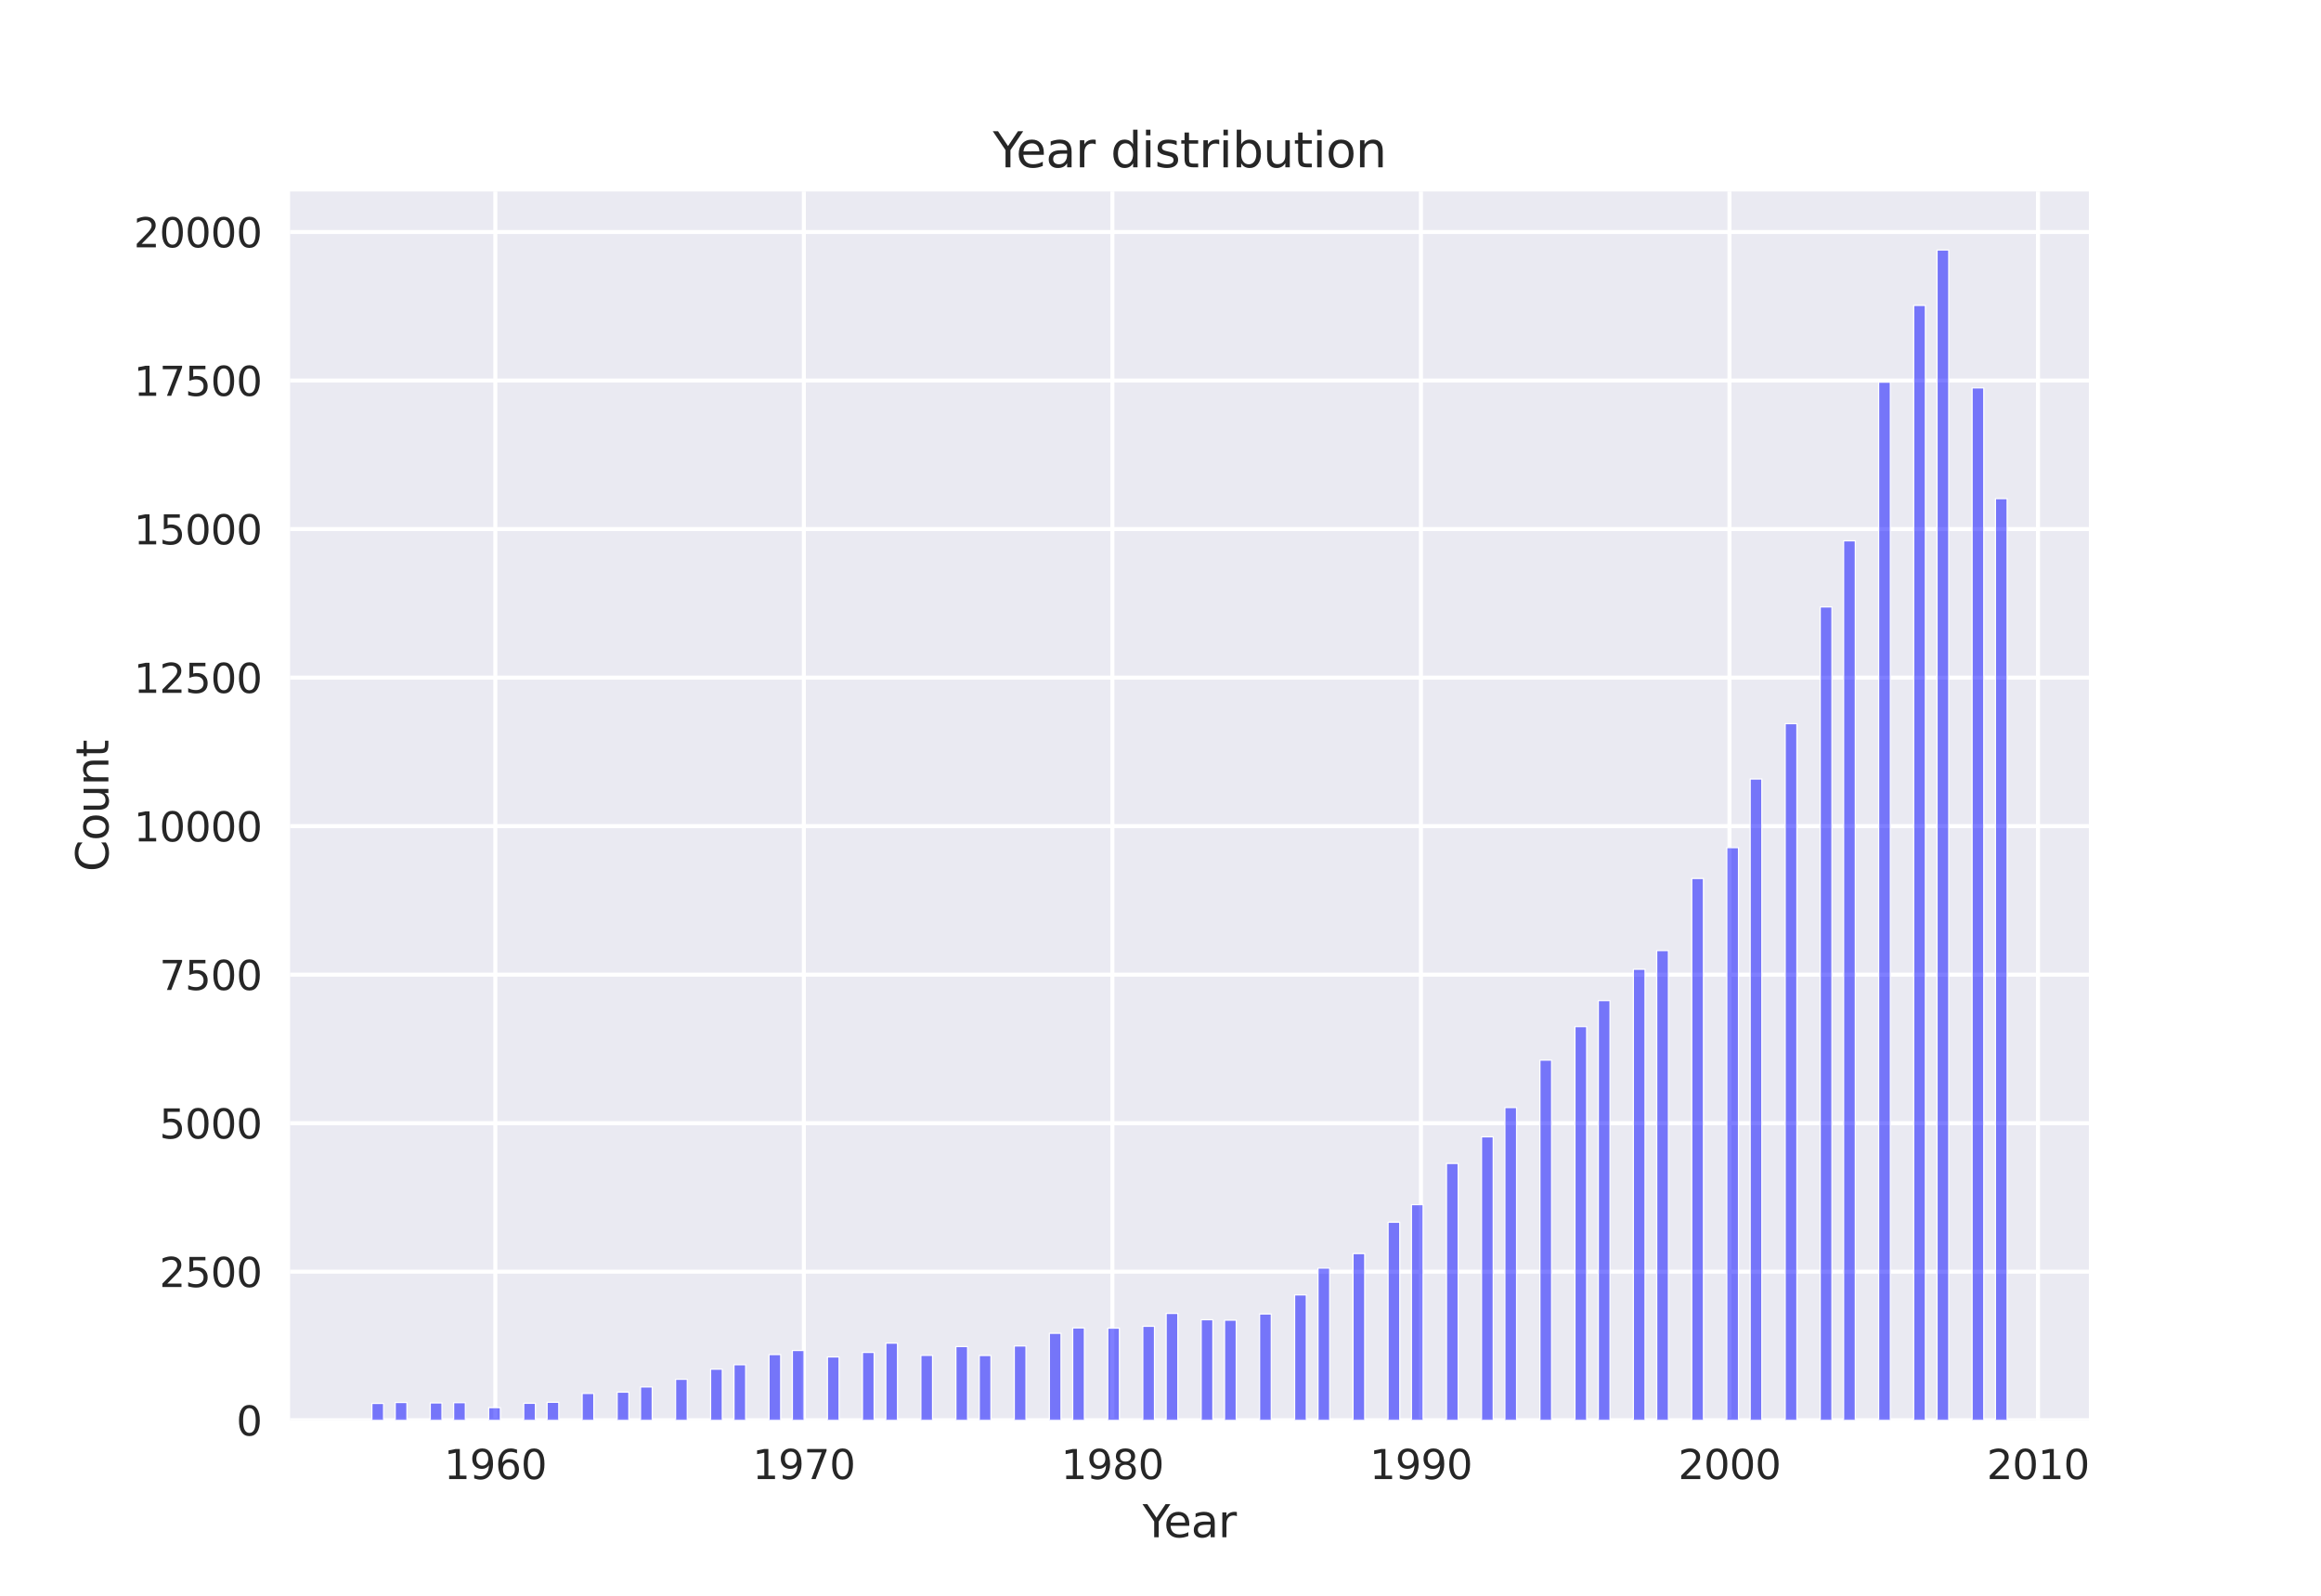 <?xml version="1.0" encoding="utf-8" standalone="no"?>
<!DOCTYPE svg PUBLIC "-//W3C//DTD SVG 1.1//EN"
  "http://www.w3.org/Graphics/SVG/1.1/DTD/svg11.dtd">
<svg xmlns:xlink="http://www.w3.org/1999/xlink" width="576pt" height="396pt" viewBox="0 0 576 396" xmlns="http://www.w3.org/2000/svg" version="1.1">
 <defs>
  <style type="text/css">*{stroke-linejoin: round; stroke-linecap: butt}</style>
 </defs>
 <g id="figure_1">
  <g id="patch_1">
   <path d="M 0 396 
L 576 396 
L 576 0 
L 0 0 
z
" style="fill: #ffffff"/>
  </g>
  <g id="axes_1">
   <g id="patch_2">
    <path d="M 72 352.44 
L 518.4 352.44 
L 518.4 47.52 
L 72 47.52 
z
" style="fill: #eaeaf2"/>
   </g>
   <g id="matplotlib.axis_1">
    <g id="xtick_1">
     <g id="line2d_1">
      <path d="M 122.919 352.44 
L 122.919 47.52 
" clip-path="url(#p08db87084f)" style="fill: none; stroke: #ffffff; stroke-linecap: round"/>
     </g>
     <g id="line2d_2"/>
     <g id="text_1">
      <!-- 1960 -->
      <g style="fill: #262626" transform="translate(110.194 367.038) scale(0.1 -0.1)">
       <defs>
        <path id="DejaVuSans-31" d="M 794 531 
L 1825 531 
L 1825 4091 
L 703 3866 
L 703 4441 
L 1819 4666 
L 2450 4666 
L 2450 531 
L 3481 531 
L 3481 0 
L 794 0 
L 794 531 
z
" transform="scale(0.016)"/>
        <path id="DejaVuSans-39" d="M 703 97 
L 703 672 
Q 941 559 1184 500 
Q 1428 441 1663 441 
Q 2288 441 2617 861 
Q 2947 1281 2994 2138 
Q 2813 1869 2534 1725 
Q 2256 1581 1919 1581 
Q 1219 1581 811 2004 
Q 403 2428 403 3163 
Q 403 3881 828 4315 
Q 1253 4750 1959 4750 
Q 2769 4750 3195 4129 
Q 3622 3509 3622 2328 
Q 3622 1225 3098 567 
Q 2575 -91 1691 -91 
Q 1453 -91 1209 -44 
Q 966 3 703 97 
z
M 1959 2075 
Q 2384 2075 2632 2365 
Q 2881 2656 2881 3163 
Q 2881 3666 2632 3958 
Q 2384 4250 1959 4250 
Q 1534 4250 1286 3958 
Q 1038 3666 1038 3163 
Q 1038 2656 1286 2365 
Q 1534 2075 1959 2075 
z
" transform="scale(0.016)"/>
        <path id="DejaVuSans-36" d="M 2113 2584 
Q 1688 2584 1439 2293 
Q 1191 2003 1191 1497 
Q 1191 994 1439 701 
Q 1688 409 2113 409 
Q 2538 409 2786 701 
Q 3034 994 3034 1497 
Q 3034 2003 2786 2293 
Q 2538 2584 2113 2584 
z
M 3366 4563 
L 3366 3988 
Q 3128 4100 2886 4159 
Q 2644 4219 2406 4219 
Q 1781 4219 1451 3797 
Q 1122 3375 1075 2522 
Q 1259 2794 1537 2939 
Q 1816 3084 2150 3084 
Q 2853 3084 3261 2657 
Q 3669 2231 3669 1497 
Q 3669 778 3244 343 
Q 2819 -91 2113 -91 
Q 1303 -91 875 529 
Q 447 1150 447 2328 
Q 447 3434 972 4092 
Q 1497 4750 2381 4750 
Q 2619 4750 2861 4703 
Q 3103 4656 3366 4563 
z
" transform="scale(0.016)"/>
        <path id="DejaVuSans-30" d="M 2034 4250 
Q 1547 4250 1301 3770 
Q 1056 3291 1056 2328 
Q 1056 1369 1301 889 
Q 1547 409 2034 409 
Q 2525 409 2770 889 
Q 3016 1369 3016 2328 
Q 3016 3291 2770 3770 
Q 2525 4250 2034 4250 
z
M 2034 4750 
Q 2819 4750 3233 4129 
Q 3647 3509 3647 2328 
Q 3647 1150 3233 529 
Q 2819 -91 2034 -91 
Q 1250 -91 836 529 
Q 422 1150 422 2328 
Q 422 3509 836 4129 
Q 1250 4750 2034 4750 
z
" transform="scale(0.016)"/>
       </defs>
       <use xlink:href="#DejaVuSans-31"/>
       <use xlink:href="#DejaVuSans-39" x="63.623"/>
       <use xlink:href="#DejaVuSans-36" x="127.246"/>
       <use xlink:href="#DejaVuSans-30" x="190.869"/>
      </g>
     </g>
    </g>
    <g id="xtick_2">
     <g id="line2d_3">
      <path d="M 199.488 352.44 
L 199.488 47.52 
" clip-path="url(#p08db87084f)" style="fill: none; stroke: #ffffff; stroke-linecap: round"/>
     </g>
     <g id="line2d_4"/>
     <g id="text_2">
      <!-- 1970 -->
      <g style="fill: #262626" transform="translate(186.763 367.038) scale(0.1 -0.1)">
       <defs>
        <path id="DejaVuSans-37" d="M 525 4666 
L 3525 4666 
L 3525 4397 
L 1831 0 
L 1172 0 
L 2766 4134 
L 525 4134 
L 525 4666 
z
" transform="scale(0.016)"/>
       </defs>
       <use xlink:href="#DejaVuSans-31"/>
       <use xlink:href="#DejaVuSans-39" x="63.623"/>
       <use xlink:href="#DejaVuSans-37" x="127.246"/>
       <use xlink:href="#DejaVuSans-30" x="190.869"/>
      </g>
     </g>
    </g>
    <g id="xtick_3">
     <g id="line2d_5">
      <path d="M 276.058 352.44 
L 276.058 47.52 
" clip-path="url(#p08db87084f)" style="fill: none; stroke: #ffffff; stroke-linecap: round"/>
     </g>
     <g id="line2d_6"/>
     <g id="text_3">
      <!-- 1980 -->
      <g style="fill: #262626" transform="translate(263.333 367.038) scale(0.1 -0.1)">
       <defs>
        <path id="DejaVuSans-38" d="M 2034 2216 
Q 1584 2216 1326 1975 
Q 1069 1734 1069 1313 
Q 1069 891 1326 650 
Q 1584 409 2034 409 
Q 2484 409 2743 651 
Q 3003 894 3003 1313 
Q 3003 1734 2745 1975 
Q 2488 2216 2034 2216 
z
M 1403 2484 
Q 997 2584 770 2862 
Q 544 3141 544 3541 
Q 544 4100 942 4425 
Q 1341 4750 2034 4750 
Q 2731 4750 3128 4425 
Q 3525 4100 3525 3541 
Q 3525 3141 3298 2862 
Q 3072 2584 2669 2484 
Q 3125 2378 3379 2068 
Q 3634 1759 3634 1313 
Q 3634 634 3220 271 
Q 2806 -91 2034 -91 
Q 1263 -91 848 271 
Q 434 634 434 1313 
Q 434 1759 690 2068 
Q 947 2378 1403 2484 
z
M 1172 3481 
Q 1172 3119 1398 2916 
Q 1625 2713 2034 2713 
Q 2441 2713 2670 2916 
Q 2900 3119 2900 3481 
Q 2900 3844 2670 4047 
Q 2441 4250 2034 4250 
Q 1625 4250 1398 4047 
Q 1172 3844 1172 3481 
z
" transform="scale(0.016)"/>
       </defs>
       <use xlink:href="#DejaVuSans-31"/>
       <use xlink:href="#DejaVuSans-39" x="63.623"/>
       <use xlink:href="#DejaVuSans-38" x="127.246"/>
       <use xlink:href="#DejaVuSans-30" x="190.869"/>
      </g>
     </g>
    </g>
    <g id="xtick_4">
     <g id="line2d_7">
      <path d="M 352.627 352.44 
L 352.627 47.52 
" clip-path="url(#p08db87084f)" style="fill: none; stroke: #ffffff; stroke-linecap: round"/>
     </g>
     <g id="line2d_8"/>
     <g id="text_4">
      <!-- 1990 -->
      <g style="fill: #262626" transform="translate(339.902 367.038) scale(0.1 -0.1)">
       <use xlink:href="#DejaVuSans-31"/>
       <use xlink:href="#DejaVuSans-39" x="63.623"/>
       <use xlink:href="#DejaVuSans-39" x="127.246"/>
       <use xlink:href="#DejaVuSans-30" x="190.869"/>
      </g>
     </g>
    </g>
    <g id="xtick_5">
     <g id="line2d_9">
      <path d="M 429.197 352.44 
L 429.197 47.52 
" clip-path="url(#p08db87084f)" style="fill: none; stroke: #ffffff; stroke-linecap: round"/>
     </g>
     <g id="line2d_10"/>
     <g id="text_5">
      <!-- 2000 -->
      <g style="fill: #262626" transform="translate(416.472 367.038) scale(0.1 -0.1)">
       <defs>
        <path id="DejaVuSans-32" d="M 1228 531 
L 3431 531 
L 3431 0 
L 469 0 
L 469 531 
Q 828 903 1448 1529 
Q 2069 2156 2228 2338 
Q 2531 2678 2651 2914 
Q 2772 3150 2772 3378 
Q 2772 3750 2511 3984 
Q 2250 4219 1831 4219 
Q 1534 4219 1204 4116 
Q 875 4013 500 3803 
L 500 4441 
Q 881 4594 1212 4672 
Q 1544 4750 1819 4750 
Q 2544 4750 2975 4387 
Q 3406 4025 3406 3419 
Q 3406 3131 3298 2873 
Q 3191 2616 2906 2266 
Q 2828 2175 2409 1742 
Q 1991 1309 1228 531 
z
" transform="scale(0.016)"/>
       </defs>
       <use xlink:href="#DejaVuSans-32"/>
       <use xlink:href="#DejaVuSans-30" x="63.623"/>
       <use xlink:href="#DejaVuSans-30" x="127.246"/>
       <use xlink:href="#DejaVuSans-30" x="190.869"/>
      </g>
     </g>
    </g>
    <g id="xtick_6">
     <g id="line2d_11">
      <path d="M 505.766 352.44 
L 505.766 47.52 
" clip-path="url(#p08db87084f)" style="fill: none; stroke: #ffffff; stroke-linecap: round"/>
     </g>
     <g id="line2d_12"/>
     <g id="text_6">
      <!-- 2010 -->
      <g style="fill: #262626" transform="translate(493.041 367.038) scale(0.1 -0.1)">
       <use xlink:href="#DejaVuSans-32"/>
       <use xlink:href="#DejaVuSans-30" x="63.623"/>
       <use xlink:href="#DejaVuSans-31" x="127.246"/>
       <use xlink:href="#DejaVuSans-30" x="190.869"/>
      </g>
     </g>
    </g>
    <g id="text_7">
     <!-- Year -->
     <g style="fill: #262626" transform="translate(283.554 381.476) scale(0.11 -0.11)">
      <defs>
       <path id="DejaVuSans-59" d="M -13 4666 
L 666 4666 
L 1959 2747 
L 3244 4666 
L 3922 4666 
L 2272 2222 
L 2272 0 
L 1638 0 
L 1638 2222 
L -13 4666 
z
" transform="scale(0.016)"/>
       <path id="DejaVuSans-65" d="M 3597 1894 
L 3597 1613 
L 953 1613 
Q 991 1019 1311 708 
Q 1631 397 2203 397 
Q 2534 397 2845 478 
Q 3156 559 3463 722 
L 3463 178 
Q 3153 47 2828 -22 
Q 2503 -91 2169 -91 
Q 1331 -91 842 396 
Q 353 884 353 1716 
Q 353 2575 817 3079 
Q 1281 3584 2069 3584 
Q 2775 3584 3186 3129 
Q 3597 2675 3597 1894 
z
M 3022 2063 
Q 3016 2534 2758 2815 
Q 2500 3097 2075 3097 
Q 1594 3097 1305 2825 
Q 1016 2553 972 2059 
L 3022 2063 
z
" transform="scale(0.016)"/>
       <path id="DejaVuSans-61" d="M 2194 1759 
Q 1497 1759 1228 1600 
Q 959 1441 959 1056 
Q 959 750 1161 570 
Q 1363 391 1709 391 
Q 2188 391 2477 730 
Q 2766 1069 2766 1631 
L 2766 1759 
L 2194 1759 
z
M 3341 1997 
L 3341 0 
L 2766 0 
L 2766 531 
Q 2569 213 2275 61 
Q 1981 -91 1556 -91 
Q 1019 -91 701 211 
Q 384 513 384 1019 
Q 384 1609 779 1909 
Q 1175 2209 1959 2209 
L 2766 2209 
L 2766 2266 
Q 2766 2663 2505 2880 
Q 2244 3097 1772 3097 
Q 1472 3097 1187 3025 
Q 903 2953 641 2809 
L 641 3341 
Q 956 3463 1253 3523 
Q 1550 3584 1831 3584 
Q 2591 3584 2966 3190 
Q 3341 2797 3341 1997 
z
" transform="scale(0.016)"/>
       <path id="DejaVuSans-72" d="M 2631 2963 
Q 2534 3019 2420 3045 
Q 2306 3072 2169 3072 
Q 1681 3072 1420 2755 
Q 1159 2438 1159 1844 
L 1159 0 
L 581 0 
L 581 3500 
L 1159 3500 
L 1159 2956 
Q 1341 3275 1631 3429 
Q 1922 3584 2338 3584 
Q 2397 3584 2469 3576 
Q 2541 3569 2628 3553 
L 2631 2963 
z
" transform="scale(0.016)"/>
      </defs>
      <use xlink:href="#DejaVuSans-59"/>
      <use xlink:href="#DejaVuSans-65" x="47.834"/>
      <use xlink:href="#DejaVuSans-61" x="109.357"/>
      <use xlink:href="#DejaVuSans-72" x="170.637"/>
     </g>
    </g>
   </g>
   <g id="matplotlib.axis_2">
    <g id="ytick_1">
     <g id="line2d_13">
      <path d="M 72 352.44 
L 518.4 352.44 
" clip-path="url(#p08db87084f)" style="fill: none; stroke: #ffffff; stroke-linecap: round"/>
     </g>
     <g id="line2d_14"/>
     <g id="text_8">
      <!-- 0 -->
      <g style="fill: #262626" transform="translate(58.638 356.239) scale(0.1 -0.1)">
       <use xlink:href="#DejaVuSans-30"/>
      </g>
     </g>
    </g>
    <g id="ytick_2">
     <g id="line2d_15">
      <path d="M 72 315.582 
L 518.4 315.582 
" clip-path="url(#p08db87084f)" style="fill: none; stroke: #ffffff; stroke-linecap: round"/>
     </g>
     <g id="line2d_16"/>
     <g id="text_9">
      <!-- 2500 -->
      <g style="fill: #262626" transform="translate(39.55 319.381) scale(0.1 -0.1)">
       <defs>
        <path id="DejaVuSans-35" d="M 691 4666 
L 3169 4666 
L 3169 4134 
L 1269 4134 
L 1269 2991 
Q 1406 3038 1543 3061 
Q 1681 3084 1819 3084 
Q 2600 3084 3056 2656 
Q 3513 2228 3513 1497 
Q 3513 744 3044 326 
Q 2575 -91 1722 -91 
Q 1428 -91 1123 -41 
Q 819 9 494 109 
L 494 744 
Q 775 591 1075 516 
Q 1375 441 1709 441 
Q 2250 441 2565 725 
Q 2881 1009 2881 1497 
Q 2881 1984 2565 2268 
Q 2250 2553 1709 2553 
Q 1456 2553 1204 2497 
Q 953 2441 691 2322 
L 691 4666 
z
" transform="scale(0.016)"/>
       </defs>
       <use xlink:href="#DejaVuSans-32"/>
       <use xlink:href="#DejaVuSans-35" x="63.623"/>
       <use xlink:href="#DejaVuSans-30" x="127.246"/>
       <use xlink:href="#DejaVuSans-30" x="190.869"/>
      </g>
     </g>
    </g>
    <g id="ytick_3">
     <g id="line2d_17">
      <path d="M 72 278.723 
L 518.4 278.723 
" clip-path="url(#p08db87084f)" style="fill: none; stroke: #ffffff; stroke-linecap: round"/>
     </g>
     <g id="line2d_18"/>
     <g id="text_10">
      <!-- 5000 -->
      <g style="fill: #262626" transform="translate(39.55 282.522) scale(0.1 -0.1)">
       <use xlink:href="#DejaVuSans-35"/>
       <use xlink:href="#DejaVuSans-30" x="63.623"/>
       <use xlink:href="#DejaVuSans-30" x="127.246"/>
       <use xlink:href="#DejaVuSans-30" x="190.869"/>
      </g>
     </g>
    </g>
    <g id="ytick_4">
     <g id="line2d_19">
      <path d="M 72 241.865 
L 518.4 241.865 
" clip-path="url(#p08db87084f)" style="fill: none; stroke: #ffffff; stroke-linecap: round"/>
     </g>
     <g id="line2d_20"/>
     <g id="text_11">
      <!-- 7500 -->
      <g style="fill: #262626" transform="translate(39.55 245.664) scale(0.1 -0.1)">
       <use xlink:href="#DejaVuSans-37"/>
       <use xlink:href="#DejaVuSans-35" x="63.623"/>
       <use xlink:href="#DejaVuSans-30" x="127.246"/>
       <use xlink:href="#DejaVuSans-30" x="190.869"/>
      </g>
     </g>
    </g>
    <g id="ytick_5">
     <g id="line2d_21">
      <path d="M 72 205.006 
L 518.4 205.006 
" clip-path="url(#p08db87084f)" style="fill: none; stroke: #ffffff; stroke-linecap: round"/>
     </g>
     <g id="line2d_22"/>
     <g id="text_12">
      <!-- 10000 -->
      <g style="fill: #262626" transform="translate(33.188 208.806) scale(0.1 -0.1)">
       <use xlink:href="#DejaVuSans-31"/>
       <use xlink:href="#DejaVuSans-30" x="63.623"/>
       <use xlink:href="#DejaVuSans-30" x="127.246"/>
       <use xlink:href="#DejaVuSans-30" x="190.869"/>
       <use xlink:href="#DejaVuSans-30" x="254.492"/>
      </g>
     </g>
    </g>
    <g id="ytick_6">
     <g id="line2d_23">
      <path d="M 72 168.148 
L 518.4 168.148 
" clip-path="url(#p08db87084f)" style="fill: none; stroke: #ffffff; stroke-linecap: round"/>
     </g>
     <g id="line2d_24"/>
     <g id="text_13">
      <!-- 12500 -->
      <g style="fill: #262626" transform="translate(33.188 171.947) scale(0.1 -0.1)">
       <use xlink:href="#DejaVuSans-31"/>
       <use xlink:href="#DejaVuSans-32" x="63.623"/>
       <use xlink:href="#DejaVuSans-35" x="127.246"/>
       <use xlink:href="#DejaVuSans-30" x="190.869"/>
       <use xlink:href="#DejaVuSans-30" x="254.492"/>
      </g>
     </g>
    </g>
    <g id="ytick_7">
     <g id="line2d_25">
      <path d="M 72 131.29 
L 518.4 131.29 
" clip-path="url(#p08db87084f)" style="fill: none; stroke: #ffffff; stroke-linecap: round"/>
     </g>
     <g id="line2d_26"/>
     <g id="text_14">
      <!-- 15000 -->
      <g style="fill: #262626" transform="translate(33.188 135.089) scale(0.1 -0.1)">
       <use xlink:href="#DejaVuSans-31"/>
       <use xlink:href="#DejaVuSans-35" x="63.623"/>
       <use xlink:href="#DejaVuSans-30" x="127.246"/>
       <use xlink:href="#DejaVuSans-30" x="190.869"/>
       <use xlink:href="#DejaVuSans-30" x="254.492"/>
      </g>
     </g>
    </g>
    <g id="ytick_8">
     <g id="line2d_27">
      <path d="M 72 94.431 
L 518.4 94.431 
" clip-path="url(#p08db87084f)" style="fill: none; stroke: #ffffff; stroke-linecap: round"/>
     </g>
     <g id="line2d_28"/>
     <g id="text_15">
      <!-- 17500 -->
      <g style="fill: #262626" transform="translate(33.188 98.23) scale(0.1 -0.1)">
       <use xlink:href="#DejaVuSans-31"/>
       <use xlink:href="#DejaVuSans-37" x="63.623"/>
       <use xlink:href="#DejaVuSans-35" x="127.246"/>
       <use xlink:href="#DejaVuSans-30" x="190.869"/>
       <use xlink:href="#DejaVuSans-30" x="254.492"/>
      </g>
     </g>
    </g>
    <g id="ytick_9">
     <g id="line2d_29">
      <path d="M 72 57.573 
L 518.4 57.573 
" clip-path="url(#p08db87084f)" style="fill: none; stroke: #ffffff; stroke-linecap: round"/>
     </g>
     <g id="line2d_30"/>
     <g id="text_16">
      <!-- 20000 -->
      <g style="fill: #262626" transform="translate(33.188 61.372) scale(0.1 -0.1)">
       <use xlink:href="#DejaVuSans-32"/>
       <use xlink:href="#DejaVuSans-30" x="63.623"/>
       <use xlink:href="#DejaVuSans-30" x="127.246"/>
       <use xlink:href="#DejaVuSans-30" x="190.869"/>
       <use xlink:href="#DejaVuSans-30" x="254.492"/>
      </g>
     </g>
    </g>
    <g id="text_17">
     <!-- Count -->
     <g style="fill: #262626" transform="translate(26.9 216.313) rotate(-90) scale(0.11 -0.11)">
      <defs>
       <path id="DejaVuSans-43" d="M 4122 4306 
L 4122 3641 
Q 3803 3938 3442 4084 
Q 3081 4231 2675 4231 
Q 1875 4231 1450 3742 
Q 1025 3253 1025 2328 
Q 1025 1406 1450 917 
Q 1875 428 2675 428 
Q 3081 428 3442 575 
Q 3803 722 4122 1019 
L 4122 359 
Q 3791 134 3420 21 
Q 3050 -91 2638 -91 
Q 1578 -91 968 557 
Q 359 1206 359 2328 
Q 359 3453 968 4101 
Q 1578 4750 2638 4750 
Q 3056 4750 3426 4639 
Q 3797 4528 4122 4306 
z
" transform="scale(0.016)"/>
       <path id="DejaVuSans-6f" d="M 1959 3097 
Q 1497 3097 1228 2736 
Q 959 2375 959 1747 
Q 959 1119 1226 758 
Q 1494 397 1959 397 
Q 2419 397 2687 759 
Q 2956 1122 2956 1747 
Q 2956 2369 2687 2733 
Q 2419 3097 1959 3097 
z
M 1959 3584 
Q 2709 3584 3137 3096 
Q 3566 2609 3566 1747 
Q 3566 888 3137 398 
Q 2709 -91 1959 -91 
Q 1206 -91 779 398 
Q 353 888 353 1747 
Q 353 2609 779 3096 
Q 1206 3584 1959 3584 
z
" transform="scale(0.016)"/>
       <path id="DejaVuSans-75" d="M 544 1381 
L 544 3500 
L 1119 3500 
L 1119 1403 
Q 1119 906 1312 657 
Q 1506 409 1894 409 
Q 2359 409 2629 706 
Q 2900 1003 2900 1516 
L 2900 3500 
L 3475 3500 
L 3475 0 
L 2900 0 
L 2900 538 
Q 2691 219 2414 64 
Q 2138 -91 1772 -91 
Q 1169 -91 856 284 
Q 544 659 544 1381 
z
M 1991 3584 
L 1991 3584 
z
" transform="scale(0.016)"/>
       <path id="DejaVuSans-6e" d="M 3513 2113 
L 3513 0 
L 2938 0 
L 2938 2094 
Q 2938 2591 2744 2837 
Q 2550 3084 2163 3084 
Q 1697 3084 1428 2787 
Q 1159 2491 1159 1978 
L 1159 0 
L 581 0 
L 581 3500 
L 1159 3500 
L 1159 2956 
Q 1366 3272 1645 3428 
Q 1925 3584 2291 3584 
Q 2894 3584 3203 3211 
Q 3513 2838 3513 2113 
z
" transform="scale(0.016)"/>
       <path id="DejaVuSans-74" d="M 1172 4494 
L 1172 3500 
L 2356 3500 
L 2356 3053 
L 1172 3053 
L 1172 1153 
Q 1172 725 1289 603 
Q 1406 481 1766 481 
L 2356 481 
L 2356 0 
L 1766 0 
Q 1100 0 847 248 
Q 594 497 594 1153 
L 594 3053 
L 172 3053 
L 172 3500 
L 594 3500 
L 594 4494 
L 1172 4494 
z
" transform="scale(0.016)"/>
      </defs>
      <use xlink:href="#DejaVuSans-43"/>
      <use xlink:href="#DejaVuSans-6f" x="69.824"/>
      <use xlink:href="#DejaVuSans-75" x="131.006"/>
      <use xlink:href="#DejaVuSans-6e" x="194.385"/>
      <use xlink:href="#DejaVuSans-74" x="257.764"/>
     </g>
    </g>
   </g>
   <g id="patch_3">
    <path d="M 92.291 352.44 
L 95.19 352.44 
L 95.19 348.268 
L 92.291 348.268 
z
" clip-path="url(#p08db87084f)" style="fill: #0000ff; fill-opacity: 0.5; stroke: #ffffff; stroke-width: 0.29; stroke-linejoin: miter"/>
   </g>
   <g id="patch_4">
    <path d="M 95.19 352.44 
L 98.088 352.44 
L 98.088 352.44 
L 95.19 352.44 
z
" clip-path="url(#p08db87084f)" style="fill: #0000ff; fill-opacity: 0.5; stroke: #ffffff; stroke-width: 0.29; stroke-linejoin: miter"/>
   </g>
   <g id="patch_5">
    <path d="M 98.088 352.44 
L 100.987 352.44 
L 100.987 348.032 
L 98.088 348.032 
z
" clip-path="url(#p08db87084f)" style="fill: #0000ff; fill-opacity: 0.5; stroke: #ffffff; stroke-width: 0.29; stroke-linejoin: miter"/>
   </g>
   <g id="patch_6">
    <path d="M 100.987 352.44 
L 103.886 352.44 
L 103.886 352.44 
L 100.987 352.44 
z
" clip-path="url(#p08db87084f)" style="fill: #0000ff; fill-opacity: 0.5; stroke: #ffffff; stroke-width: 0.29; stroke-linejoin: miter"/>
   </g>
   <g id="patch_7">
    <path d="M 103.886 352.44 
L 106.784 352.44 
L 106.784 352.44 
L 103.886 352.44 
z
" clip-path="url(#p08db87084f)" style="fill: #0000ff; fill-opacity: 0.5; stroke: #ffffff; stroke-width: 0.29; stroke-linejoin: miter"/>
   </g>
   <g id="patch_8">
    <path d="M 106.784 352.44 
L 109.683 352.44 
L 109.683 348.15 
L 106.784 348.15 
z
" clip-path="url(#p08db87084f)" style="fill: #0000ff; fill-opacity: 0.5; stroke: #ffffff; stroke-width: 0.29; stroke-linejoin: miter"/>
   </g>
   <g id="patch_9">
    <path d="M 109.683 352.44 
L 112.582 352.44 
L 112.582 352.44 
L 109.683 352.44 
z
" clip-path="url(#p08db87084f)" style="fill: #0000ff; fill-opacity: 0.5; stroke: #ffffff; stroke-width: 0.29; stroke-linejoin: miter"/>
   </g>
   <g id="patch_10">
    <path d="M 112.582 352.44 
L 115.481 352.44 
L 115.481 348.076 
L 112.582 348.076 
z
" clip-path="url(#p08db87084f)" style="fill: #0000ff; fill-opacity: 0.5; stroke: #ffffff; stroke-width: 0.29; stroke-linejoin: miter"/>
   </g>
   <g id="patch_11">
    <path d="M 115.481 352.44 
L 118.379 352.44 
L 118.379 352.44 
L 115.481 352.44 
z
" clip-path="url(#p08db87084f)" style="fill: #0000ff; fill-opacity: 0.5; stroke: #ffffff; stroke-width: 0.29; stroke-linejoin: miter"/>
   </g>
   <g id="patch_12">
    <path d="M 118.379 352.44 
L 121.278 352.44 
L 121.278 352.44 
L 118.379 352.44 
z
" clip-path="url(#p08db87084f)" style="fill: #0000ff; fill-opacity: 0.5; stroke: #ffffff; stroke-width: 0.29; stroke-linejoin: miter"/>
   </g>
   <g id="patch_13">
    <path d="M 121.278 352.44 
L 124.177 352.44 
L 124.177 349.314 
L 121.278 349.314 
z
" clip-path="url(#p08db87084f)" style="fill: #0000ff; fill-opacity: 0.5; stroke: #ffffff; stroke-width: 0.29; stroke-linejoin: miter"/>
   </g>
   <g id="patch_14">
    <path d="M 124.177 352.44 
L 127.075 352.44 
L 127.075 352.44 
L 124.177 352.44 
z
" clip-path="url(#p08db87084f)" style="fill: #0000ff; fill-opacity: 0.5; stroke: #ffffff; stroke-width: 0.29; stroke-linejoin: miter"/>
   </g>
   <g id="patch_15">
    <path d="M 127.075 352.44 
L 129.974 352.44 
L 129.974 352.44 
L 127.075 352.44 
z
" clip-path="url(#p08db87084f)" style="fill: #0000ff; fill-opacity: 0.5; stroke: #ffffff; stroke-width: 0.29; stroke-linejoin: miter"/>
   </g>
   <g id="patch_16">
    <path d="M 129.974 352.44 
L 132.873 352.44 
L 132.873 348.238 
L 129.974 348.238 
z
" clip-path="url(#p08db87084f)" style="fill: #0000ff; fill-opacity: 0.5; stroke: #ffffff; stroke-width: 0.29; stroke-linejoin: miter"/>
   </g>
   <g id="patch_17">
    <path d="M 132.873 352.44 
L 135.771 352.44 
L 135.771 352.44 
L 132.873 352.44 
z
" clip-path="url(#p08db87084f)" style="fill: #0000ff; fill-opacity: 0.5; stroke: #ffffff; stroke-width: 0.29; stroke-linejoin: miter"/>
   </g>
   <g id="patch_18">
    <path d="M 135.771 352.44 
L 138.67 352.44 
L 138.67 347.988 
L 135.771 347.988 
z
" clip-path="url(#p08db87084f)" style="fill: #0000ff; fill-opacity: 0.5; stroke: #ffffff; stroke-width: 0.29; stroke-linejoin: miter"/>
   </g>
   <g id="patch_19">
    <path d="M 138.67 352.44 
L 141.569 352.44 
L 141.569 352.44 
L 138.67 352.44 
z
" clip-path="url(#p08db87084f)" style="fill: #0000ff; fill-opacity: 0.5; stroke: #ffffff; stroke-width: 0.29; stroke-linejoin: miter"/>
   </g>
   <g id="patch_20">
    <path d="M 141.569 352.44 
L 144.468 352.44 
L 144.468 352.44 
L 141.569 352.44 
z
" clip-path="url(#p08db87084f)" style="fill: #0000ff; fill-opacity: 0.5; stroke: #ffffff; stroke-width: 0.29; stroke-linejoin: miter"/>
   </g>
   <g id="patch_21">
    <path d="M 144.468 352.44 
L 147.366 352.44 
L 147.366 345.791 
L 144.468 345.791 
z
" clip-path="url(#p08db87084f)" style="fill: #0000ff; fill-opacity: 0.5; stroke: #ffffff; stroke-width: 0.29; stroke-linejoin: miter"/>
   </g>
   <g id="patch_22">
    <path d="M 147.366 352.44 
L 150.265 352.44 
L 150.265 352.44 
L 147.366 352.44 
z
" clip-path="url(#p08db87084f)" style="fill: #0000ff; fill-opacity: 0.5; stroke: #ffffff; stroke-width: 0.29; stroke-linejoin: miter"/>
   </g>
   <g id="patch_23">
    <path d="M 150.265 352.44 
L 153.164 352.44 
L 153.164 352.44 
L 150.265 352.44 
z
" clip-path="url(#p08db87084f)" style="fill: #0000ff; fill-opacity: 0.5; stroke: #ffffff; stroke-width: 0.29; stroke-linejoin: miter"/>
   </g>
   <g id="patch_24">
    <path d="M 153.164 352.44 
L 156.062 352.44 
L 156.062 345.466 
L 153.164 345.466 
z
" clip-path="url(#p08db87084f)" style="fill: #0000ff; fill-opacity: 0.5; stroke: #ffffff; stroke-width: 0.29; stroke-linejoin: miter"/>
   </g>
   <g id="patch_25">
    <path d="M 156.062 352.44 
L 158.961 352.44 
L 158.961 352.44 
L 156.062 352.44 
z
" clip-path="url(#p08db87084f)" style="fill: #0000ff; fill-opacity: 0.5; stroke: #ffffff; stroke-width: 0.29; stroke-linejoin: miter"/>
   </g>
   <g id="patch_26">
    <path d="M 158.961 352.44 
L 161.86 352.44 
L 161.86 344.184 
L 158.961 344.184 
z
" clip-path="url(#p08db87084f)" style="fill: #0000ff; fill-opacity: 0.5; stroke: #ffffff; stroke-width: 0.29; stroke-linejoin: miter"/>
   </g>
   <g id="patch_27">
    <path d="M 161.86 352.44 
L 164.758 352.44 
L 164.758 352.44 
L 161.86 352.44 
z
" clip-path="url(#p08db87084f)" style="fill: #0000ff; fill-opacity: 0.5; stroke: #ffffff; stroke-width: 0.29; stroke-linejoin: miter"/>
   </g>
   <g id="patch_28">
    <path d="M 164.758 352.44 
L 167.657 352.44 
L 167.657 352.44 
L 164.758 352.44 
z
" clip-path="url(#p08db87084f)" style="fill: #0000ff; fill-opacity: 0.5; stroke: #ffffff; stroke-width: 0.29; stroke-linejoin: miter"/>
   </g>
   <g id="patch_29">
    <path d="M 167.657 352.44 
L 170.556 352.44 
L 170.556 342.282 
L 167.657 342.282 
z
" clip-path="url(#p08db87084f)" style="fill: #0000ff; fill-opacity: 0.5; stroke: #ffffff; stroke-width: 0.29; stroke-linejoin: miter"/>
   </g>
   <g id="patch_30">
    <path d="M 170.556 352.44 
L 173.455 352.44 
L 173.455 352.44 
L 170.556 352.44 
z
" clip-path="url(#p08db87084f)" style="fill: #0000ff; fill-opacity: 0.5; stroke: #ffffff; stroke-width: 0.29; stroke-linejoin: miter"/>
   </g>
   <g id="patch_31">
    <path d="M 173.455 352.44 
L 176.353 352.44 
L 176.353 352.44 
L 173.455 352.44 
z
" clip-path="url(#p08db87084f)" style="fill: #0000ff; fill-opacity: 0.5; stroke: #ffffff; stroke-width: 0.29; stroke-linejoin: miter"/>
   </g>
   <g id="patch_32">
    <path d="M 176.353 352.44 
L 179.252 352.44 
L 179.252 339.775 
L 176.353 339.775 
z
" clip-path="url(#p08db87084f)" style="fill: #0000ff; fill-opacity: 0.5; stroke: #ffffff; stroke-width: 0.29; stroke-linejoin: miter"/>
   </g>
   <g id="patch_33">
    <path d="M 179.252 352.44 
L 182.151 352.44 
L 182.151 352.44 
L 179.252 352.44 
z
" clip-path="url(#p08db87084f)" style="fill: #0000ff; fill-opacity: 0.5; stroke: #ffffff; stroke-width: 0.29; stroke-linejoin: miter"/>
   </g>
   <g id="patch_34">
    <path d="M 182.151 352.44 
L 185.049 352.44 
L 185.049 338.67 
L 182.151 338.67 
z
" clip-path="url(#p08db87084f)" style="fill: #0000ff; fill-opacity: 0.5; stroke: #ffffff; stroke-width: 0.29; stroke-linejoin: miter"/>
   </g>
   <g id="patch_35">
    <path d="M 185.049 352.44 
L 187.948 352.44 
L 187.948 352.44 
L 185.049 352.44 
z
" clip-path="url(#p08db87084f)" style="fill: #0000ff; fill-opacity: 0.5; stroke: #ffffff; stroke-width: 0.29; stroke-linejoin: miter"/>
   </g>
   <g id="patch_36">
    <path d="M 187.948 352.44 
L 190.847 352.44 
L 190.847 352.44 
L 187.948 352.44 
z
" clip-path="url(#p08db87084f)" style="fill: #0000ff; fill-opacity: 0.5; stroke: #ffffff; stroke-width: 0.29; stroke-linejoin: miter"/>
   </g>
   <g id="patch_37">
    <path d="M 190.847 352.44 
L 193.745 352.44 
L 193.745 336.149 
L 190.847 336.149 
z
" clip-path="url(#p08db87084f)" style="fill: #0000ff; fill-opacity: 0.5; stroke: #ffffff; stroke-width: 0.29; stroke-linejoin: miter"/>
   </g>
   <g id="patch_38">
    <path d="M 193.745 352.44 
L 196.644 352.44 
L 196.644 352.44 
L 193.745 352.44 
z
" clip-path="url(#p08db87084f)" style="fill: #0000ff; fill-opacity: 0.5; stroke: #ffffff; stroke-width: 0.29; stroke-linejoin: miter"/>
   </g>
   <g id="patch_39">
    <path d="M 196.644 352.44 
L 199.543 352.44 
L 199.543 335.131 
L 196.644 335.131 
z
" clip-path="url(#p08db87084f)" style="fill: #0000ff; fill-opacity: 0.5; stroke: #ffffff; stroke-width: 0.29; stroke-linejoin: miter"/>
   </g>
   <g id="patch_40">
    <path d="M 199.543 352.44 
L 202.442 352.44 
L 202.442 352.44 
L 199.543 352.44 
z
" clip-path="url(#p08db87084f)" style="fill: #0000ff; fill-opacity: 0.5; stroke: #ffffff; stroke-width: 0.29; stroke-linejoin: miter"/>
   </g>
   <g id="patch_41">
    <path d="M 202.442 352.44 
L 205.34 352.44 
L 205.34 352.44 
L 202.442 352.44 
z
" clip-path="url(#p08db87084f)" style="fill: #0000ff; fill-opacity: 0.5; stroke: #ffffff; stroke-width: 0.29; stroke-linejoin: miter"/>
   </g>
   <g id="patch_42">
    <path d="M 205.34 352.44 
L 208.239 352.44 
L 208.239 336.738 
L 205.34 336.738 
z
" clip-path="url(#p08db87084f)" style="fill: #0000ff; fill-opacity: 0.5; stroke: #ffffff; stroke-width: 0.29; stroke-linejoin: miter"/>
   </g>
   <g id="patch_43">
    <path d="M 208.239 352.44 
L 211.138 352.44 
L 211.138 352.44 
L 208.239 352.44 
z
" clip-path="url(#p08db87084f)" style="fill: #0000ff; fill-opacity: 0.5; stroke: #ffffff; stroke-width: 0.29; stroke-linejoin: miter"/>
   </g>
   <g id="patch_44">
    <path d="M 211.138 352.44 
L 214.036 352.44 
L 214.036 352.44 
L 211.138 352.44 
z
" clip-path="url(#p08db87084f)" style="fill: #0000ff; fill-opacity: 0.5; stroke: #ffffff; stroke-width: 0.29; stroke-linejoin: miter"/>
   </g>
   <g id="patch_45">
    <path d="M 214.036 352.44 
L 216.935 352.44 
L 216.935 335.603 
L 214.036 335.603 
z
" clip-path="url(#p08db87084f)" style="fill: #0000ff; fill-opacity: 0.5; stroke: #ffffff; stroke-width: 0.29; stroke-linejoin: miter"/>
   </g>
   <g id="patch_46">
    <path d="M 216.935 352.44 
L 219.834 352.44 
L 219.834 352.44 
L 216.935 352.44 
z
" clip-path="url(#p08db87084f)" style="fill: #0000ff; fill-opacity: 0.5; stroke: #ffffff; stroke-width: 0.29; stroke-linejoin: miter"/>
   </g>
   <g id="patch_47">
    <path d="M 219.834 352.44 
L 222.732 352.44 
L 222.732 333.303 
L 219.834 333.303 
z
" clip-path="url(#p08db87084f)" style="fill: #0000ff; fill-opacity: 0.5; stroke: #ffffff; stroke-width: 0.29; stroke-linejoin: miter"/>
   </g>
   <g id="patch_48">
    <path d="M 222.732 352.44 
L 225.631 352.44 
L 225.631 352.44 
L 222.732 352.44 
z
" clip-path="url(#p08db87084f)" style="fill: #0000ff; fill-opacity: 0.5; stroke: #ffffff; stroke-width: 0.29; stroke-linejoin: miter"/>
   </g>
   <g id="patch_49">
    <path d="M 225.631 352.44 
L 228.53 352.44 
L 228.53 352.44 
L 225.631 352.44 
z
" clip-path="url(#p08db87084f)" style="fill: #0000ff; fill-opacity: 0.5; stroke: #ffffff; stroke-width: 0.29; stroke-linejoin: miter"/>
   </g>
   <g id="patch_50">
    <path d="M 228.53 352.44 
L 231.429 352.44 
L 231.429 336.34 
L 228.53 336.34 
z
" clip-path="url(#p08db87084f)" style="fill: #0000ff; fill-opacity: 0.5; stroke: #ffffff; stroke-width: 0.29; stroke-linejoin: miter"/>
   </g>
   <g id="patch_51">
    <path d="M 231.429 352.44 
L 234.327 352.44 
L 234.327 352.44 
L 231.429 352.44 
z
" clip-path="url(#p08db87084f)" style="fill: #0000ff; fill-opacity: 0.5; stroke: #ffffff; stroke-width: 0.29; stroke-linejoin: miter"/>
   </g>
   <g id="patch_52">
    <path d="M 234.327 352.44 
L 237.226 352.44 
L 237.226 352.44 
L 234.327 352.44 
z
" clip-path="url(#p08db87084f)" style="fill: #0000ff; fill-opacity: 0.5; stroke: #ffffff; stroke-width: 0.29; stroke-linejoin: miter"/>
   </g>
   <g id="patch_53">
    <path d="M 237.226 352.44 
L 240.125 352.44 
L 240.125 334.158 
L 237.226 334.158 
z
" clip-path="url(#p08db87084f)" style="fill: #0000ff; fill-opacity: 0.5; stroke: #ffffff; stroke-width: 0.29; stroke-linejoin: miter"/>
   </g>
   <g id="patch_54">
    <path d="M 240.125 352.44 
L 243.023 352.44 
L 243.023 352.44 
L 240.125 352.44 
z
" clip-path="url(#p08db87084f)" style="fill: #0000ff; fill-opacity: 0.5; stroke: #ffffff; stroke-width: 0.29; stroke-linejoin: miter"/>
   </g>
   <g id="patch_55">
    <path d="M 243.023 352.44 
L 245.922 352.44 
L 245.922 336.384 
L 243.023 336.384 
z
" clip-path="url(#p08db87084f)" style="fill: #0000ff; fill-opacity: 0.5; stroke: #ffffff; stroke-width: 0.29; stroke-linejoin: miter"/>
   </g>
   <g id="patch_56">
    <path d="M 245.922 352.44 
L 248.821 352.44 
L 248.821 352.44 
L 245.922 352.44 
z
" clip-path="url(#p08db87084f)" style="fill: #0000ff; fill-opacity: 0.5; stroke: #ffffff; stroke-width: 0.29; stroke-linejoin: miter"/>
   </g>
   <g id="patch_57">
    <path d="M 248.821 352.44 
L 251.719 352.44 
L 251.719 352.44 
L 248.821 352.44 
z
" clip-path="url(#p08db87084f)" style="fill: #0000ff; fill-opacity: 0.5; stroke: #ffffff; stroke-width: 0.29; stroke-linejoin: miter"/>
   </g>
   <g id="patch_58">
    <path d="M 251.719 352.44 
L 254.618 352.44 
L 254.618 334.011 
L 251.719 334.011 
z
" clip-path="url(#p08db87084f)" style="fill: #0000ff; fill-opacity: 0.5; stroke: #ffffff; stroke-width: 0.29; stroke-linejoin: miter"/>
   </g>
   <g id="patch_59">
    <path d="M 254.618 352.44 
L 257.517 352.44 
L 257.517 352.44 
L 254.618 352.44 
z
" clip-path="url(#p08db87084f)" style="fill: #0000ff; fill-opacity: 0.5; stroke: #ffffff; stroke-width: 0.29; stroke-linejoin: miter"/>
   </g>
   <g id="patch_60">
    <path d="M 257.517 352.44 
L 260.416 352.44 
L 260.416 352.44 
L 257.517 352.44 
z
" clip-path="url(#p08db87084f)" style="fill: #0000ff; fill-opacity: 0.5; stroke: #ffffff; stroke-width: 0.29; stroke-linejoin: miter"/>
   </g>
   <g id="patch_61">
    <path d="M 260.416 352.44 
L 263.314 352.44 
L 263.314 330.87 
L 260.416 330.87 
z
" clip-path="url(#p08db87084f)" style="fill: #0000ff; fill-opacity: 0.5; stroke: #ffffff; stroke-width: 0.29; stroke-linejoin: miter"/>
   </g>
   <g id="patch_62">
    <path d="M 263.314 352.44 
L 266.213 352.44 
L 266.213 352.44 
L 263.314 352.44 
z
" clip-path="url(#p08db87084f)" style="fill: #0000ff; fill-opacity: 0.5; stroke: #ffffff; stroke-width: 0.29; stroke-linejoin: miter"/>
   </g>
   <g id="patch_63">
    <path d="M 266.213 352.44 
L 269.112 352.44 
L 269.112 329.529 
L 266.213 329.529 
z
" clip-path="url(#p08db87084f)" style="fill: #0000ff; fill-opacity: 0.5; stroke: #ffffff; stroke-width: 0.29; stroke-linejoin: miter"/>
   </g>
   <g id="patch_64">
    <path d="M 269.112 352.44 
L 272.01 352.44 
L 272.01 352.44 
L 269.112 352.44 
z
" clip-path="url(#p08db87084f)" style="fill: #0000ff; fill-opacity: 0.5; stroke: #ffffff; stroke-width: 0.29; stroke-linejoin: miter"/>
   </g>
   <g id="patch_65">
    <path d="M 272.01 352.44 
L 274.909 352.44 
L 274.909 352.44 
L 272.01 352.44 
z
" clip-path="url(#p08db87084f)" style="fill: #0000ff; fill-opacity: 0.5; stroke: #ffffff; stroke-width: 0.29; stroke-linejoin: miter"/>
   </g>
   <g id="patch_66">
    <path d="M 274.909 352.44 
L 277.808 352.44 
L 277.808 329.588 
L 274.909 329.588 
z
" clip-path="url(#p08db87084f)" style="fill: #0000ff; fill-opacity: 0.5; stroke: #ffffff; stroke-width: 0.29; stroke-linejoin: miter"/>
   </g>
   <g id="patch_67">
    <path d="M 277.808 352.44 
L 280.706 352.44 
L 280.706 352.44 
L 277.808 352.44 
z
" clip-path="url(#p08db87084f)" style="fill: #0000ff; fill-opacity: 0.5; stroke: #ffffff; stroke-width: 0.29; stroke-linejoin: miter"/>
   </g>
   <g id="patch_68">
    <path d="M 280.706 352.44 
L 283.605 352.44 
L 283.605 352.44 
L 280.706 352.44 
z
" clip-path="url(#p08db87084f)" style="fill: #0000ff; fill-opacity: 0.5; stroke: #ffffff; stroke-width: 0.29; stroke-linejoin: miter"/>
   </g>
   <g id="patch_69">
    <path d="M 283.605 352.44 
L 286.504 352.44 
L 286.504 329.131 
L 283.605 329.131 
z
" clip-path="url(#p08db87084f)" style="fill: #0000ff; fill-opacity: 0.5; stroke: #ffffff; stroke-width: 0.29; stroke-linejoin: miter"/>
   </g>
   <g id="patch_70">
    <path d="M 286.504 352.44 
L 289.403 352.44 
L 289.403 352.44 
L 286.504 352.44 
z
" clip-path="url(#p08db87084f)" style="fill: #0000ff; fill-opacity: 0.5; stroke: #ffffff; stroke-width: 0.29; stroke-linejoin: miter"/>
   </g>
   <g id="patch_71">
    <path d="M 289.403 352.44 
L 292.301 352.44 
L 292.301 325.931 
L 289.403 325.931 
z
" clip-path="url(#p08db87084f)" style="fill: #0000ff; fill-opacity: 0.5; stroke: #ffffff; stroke-width: 0.29; stroke-linejoin: miter"/>
   </g>
   <g id="patch_72">
    <path d="M 292.301 352.44 
L 295.2 352.44 
L 295.2 352.44 
L 292.301 352.44 
z
" clip-path="url(#p08db87084f)" style="fill: #0000ff; fill-opacity: 0.5; stroke: #ffffff; stroke-width: 0.29; stroke-linejoin: miter"/>
   </g>
   <g id="patch_73">
    <path d="M 295.2 352.44 
L 298.099 352.44 
L 298.099 352.44 
L 295.2 352.44 
z
" clip-path="url(#p08db87084f)" style="fill: #0000ff; fill-opacity: 0.5; stroke: #ffffff; stroke-width: 0.29; stroke-linejoin: miter"/>
   </g>
   <g id="patch_74">
    <path d="M 298.099 352.44 
L 300.997 352.44 
L 300.997 327.494 
L 298.099 327.494 
z
" clip-path="url(#p08db87084f)" style="fill: #0000ff; fill-opacity: 0.5; stroke: #ffffff; stroke-width: 0.29; stroke-linejoin: miter"/>
   </g>
   <g id="patch_75">
    <path d="M 300.997 352.44 
L 303.896 352.44 
L 303.896 352.44 
L 300.997 352.44 
z
" clip-path="url(#p08db87084f)" style="fill: #0000ff; fill-opacity: 0.5; stroke: #ffffff; stroke-width: 0.29; stroke-linejoin: miter"/>
   </g>
   <g id="patch_76">
    <path d="M 303.896 352.44 
L 306.795 352.44 
L 306.795 327.612 
L 303.896 327.612 
z
" clip-path="url(#p08db87084f)" style="fill: #0000ff; fill-opacity: 0.5; stroke: #ffffff; stroke-width: 0.29; stroke-linejoin: miter"/>
   </g>
   <g id="patch_77">
    <path d="M 306.795 352.44 
L 309.694 352.44 
L 309.694 352.44 
L 306.795 352.44 
z
" clip-path="url(#p08db87084f)" style="fill: #0000ff; fill-opacity: 0.5; stroke: #ffffff; stroke-width: 0.29; stroke-linejoin: miter"/>
   </g>
   <g id="patch_78">
    <path d="M 309.694 352.44 
L 312.592 352.44 
L 312.592 352.44 
L 309.694 352.44 
z
" clip-path="url(#p08db87084f)" style="fill: #0000ff; fill-opacity: 0.5; stroke: #ffffff; stroke-width: 0.29; stroke-linejoin: miter"/>
   </g>
   <g id="patch_79">
    <path d="M 312.592 352.44 
L 315.491 352.44 
L 315.491 326.064 
L 312.592 326.064 
z
" clip-path="url(#p08db87084f)" style="fill: #0000ff; fill-opacity: 0.5; stroke: #ffffff; stroke-width: 0.29; stroke-linejoin: miter"/>
   </g>
   <g id="patch_80">
    <path d="M 315.491 352.44 
L 318.39 352.44 
L 318.39 352.44 
L 315.491 352.44 
z
" clip-path="url(#p08db87084f)" style="fill: #0000ff; fill-opacity: 0.5; stroke: #ffffff; stroke-width: 0.29; stroke-linejoin: miter"/>
   </g>
   <g id="patch_81">
    <path d="M 318.39 352.44 
L 321.288 352.44 
L 321.288 352.44 
L 318.39 352.44 
z
" clip-path="url(#p08db87084f)" style="fill: #0000ff; fill-opacity: 0.5; stroke: #ffffff; stroke-width: 0.29; stroke-linejoin: miter"/>
   </g>
   <g id="patch_82">
    <path d="M 321.288 352.44 
L 324.187 352.44 
L 324.187 321.332 
L 321.288 321.332 
z
" clip-path="url(#p08db87084f)" style="fill: #0000ff; fill-opacity: 0.5; stroke: #ffffff; stroke-width: 0.29; stroke-linejoin: miter"/>
   </g>
   <g id="patch_83">
    <path d="M 324.187 352.44 
L 327.086 352.44 
L 327.086 352.44 
L 324.187 352.44 
z
" clip-path="url(#p08db87084f)" style="fill: #0000ff; fill-opacity: 0.5; stroke: #ffffff; stroke-width: 0.29; stroke-linejoin: miter"/>
   </g>
   <g id="patch_84">
    <path d="M 327.086 352.44 
L 329.984 352.44 
L 329.984 314.682 
L 327.086 314.682 
z
" clip-path="url(#p08db87084f)" style="fill: #0000ff; fill-opacity: 0.5; stroke: #ffffff; stroke-width: 0.29; stroke-linejoin: miter"/>
   </g>
   <g id="patch_85">
    <path d="M 329.984 352.44 
L 332.883 352.44 
L 332.883 352.44 
L 329.984 352.44 
z
" clip-path="url(#p08db87084f)" style="fill: #0000ff; fill-opacity: 0.5; stroke: #ffffff; stroke-width: 0.29; stroke-linejoin: miter"/>
   </g>
   <g id="patch_86">
    <path d="M 332.883 352.44 
L 335.782 352.44 
L 335.782 352.44 
L 332.883 352.44 
z
" clip-path="url(#p08db87084f)" style="fill: #0000ff; fill-opacity: 0.5; stroke: #ffffff; stroke-width: 0.29; stroke-linejoin: miter"/>
   </g>
   <g id="patch_87">
    <path d="M 335.782 352.44 
L 338.681 352.44 
L 338.681 311.085 
L 335.782 311.085 
z
" clip-path="url(#p08db87084f)" style="fill: #0000ff; fill-opacity: 0.5; stroke: #ffffff; stroke-width: 0.29; stroke-linejoin: miter"/>
   </g>
   <g id="patch_88">
    <path d="M 338.681 352.44 
L 341.579 352.44 
L 341.579 352.44 
L 338.681 352.44 
z
" clip-path="url(#p08db87084f)" style="fill: #0000ff; fill-opacity: 0.5; stroke: #ffffff; stroke-width: 0.29; stroke-linejoin: miter"/>
   </g>
   <g id="patch_89">
    <path d="M 341.579 352.44 
L 344.478 352.44 
L 344.478 352.44 
L 341.579 352.44 
z
" clip-path="url(#p08db87084f)" style="fill: #0000ff; fill-opacity: 0.5; stroke: #ffffff; stroke-width: 0.29; stroke-linejoin: miter"/>
   </g>
   <g id="patch_90">
    <path d="M 344.478 352.44 
L 347.377 352.44 
L 347.377 303.3 
L 344.478 303.3 
z
" clip-path="url(#p08db87084f)" style="fill: #0000ff; fill-opacity: 0.5; stroke: #ffffff; stroke-width: 0.29; stroke-linejoin: miter"/>
   </g>
   <g id="patch_91">
    <path d="M 347.377 352.44 
L 350.275 352.44 
L 350.275 352.44 
L 347.377 352.44 
z
" clip-path="url(#p08db87084f)" style="fill: #0000ff; fill-opacity: 0.5; stroke: #ffffff; stroke-width: 0.29; stroke-linejoin: miter"/>
   </g>
   <g id="patch_92">
    <path d="M 350.275 352.44 
L 353.174 352.44 
L 353.174 298.951 
L 350.275 298.951 
z
" clip-path="url(#p08db87084f)" style="fill: #0000ff; fill-opacity: 0.5; stroke: #ffffff; stroke-width: 0.29; stroke-linejoin: miter"/>
   </g>
   <g id="patch_93">
    <path d="M 353.174 352.44 
L 356.073 352.44 
L 356.073 352.44 
L 353.174 352.44 
z
" clip-path="url(#p08db87084f)" style="fill: #0000ff; fill-opacity: 0.5; stroke: #ffffff; stroke-width: 0.29; stroke-linejoin: miter"/>
   </g>
   <g id="patch_94">
    <path d="M 356.073 352.44 
L 358.971 352.44 
L 358.971 352.44 
L 356.073 352.44 
z
" clip-path="url(#p08db87084f)" style="fill: #0000ff; fill-opacity: 0.5; stroke: #ffffff; stroke-width: 0.29; stroke-linejoin: miter"/>
   </g>
   <g id="patch_95">
    <path d="M 358.971 352.44 
L 361.87 352.44 
L 361.87 288.719 
L 358.971 288.719 
z
" clip-path="url(#p08db87084f)" style="fill: #0000ff; fill-opacity: 0.5; stroke: #ffffff; stroke-width: 0.29; stroke-linejoin: miter"/>
   </g>
   <g id="patch_96">
    <path d="M 361.87 352.44 
L 364.769 352.44 
L 364.769 352.44 
L 361.87 352.44 
z
" clip-path="url(#p08db87084f)" style="fill: #0000ff; fill-opacity: 0.5; stroke: #ffffff; stroke-width: 0.29; stroke-linejoin: miter"/>
   </g>
   <g id="patch_97">
    <path d="M 364.769 352.44 
L 367.668 352.44 
L 367.668 352.44 
L 364.769 352.44 
z
" clip-path="url(#p08db87084f)" style="fill: #0000ff; fill-opacity: 0.5; stroke: #ffffff; stroke-width: 0.29; stroke-linejoin: miter"/>
   </g>
   <g id="patch_98">
    <path d="M 367.668 352.44 
L 370.566 352.44 
L 370.566 282.114 
L 367.668 282.114 
z
" clip-path="url(#p08db87084f)" style="fill: #0000ff; fill-opacity: 0.5; stroke: #ffffff; stroke-width: 0.29; stroke-linejoin: miter"/>
   </g>
   <g id="patch_99">
    <path d="M 370.566 352.44 
L 373.465 352.44 
L 373.465 352.44 
L 370.566 352.44 
z
" clip-path="url(#p08db87084f)" style="fill: #0000ff; fill-opacity: 0.5; stroke: #ffffff; stroke-width: 0.29; stroke-linejoin: miter"/>
   </g>
   <g id="patch_100">
    <path d="M 373.465 352.44 
L 376.364 352.44 
L 376.364 274.846 
L 373.465 274.846 
z
" clip-path="url(#p08db87084f)" style="fill: #0000ff; fill-opacity: 0.5; stroke: #ffffff; stroke-width: 0.29; stroke-linejoin: miter"/>
   </g>
   <g id="patch_101">
    <path d="M 376.364 352.44 
L 379.262 352.44 
L 379.262 352.44 
L 376.364 352.44 
z
" clip-path="url(#p08db87084f)" style="fill: #0000ff; fill-opacity: 0.5; stroke: #ffffff; stroke-width: 0.29; stroke-linejoin: miter"/>
   </g>
   <g id="patch_102">
    <path d="M 379.262 352.44 
L 382.161 352.44 
L 382.161 352.44 
L 379.262 352.44 
z
" clip-path="url(#p08db87084f)" style="fill: #0000ff; fill-opacity: 0.5; stroke: #ffffff; stroke-width: 0.29; stroke-linejoin: miter"/>
   </g>
   <g id="patch_103">
    <path d="M 382.161 352.44 
L 385.06 352.44 
L 385.06 263.08 
L 382.161 263.08 
z
" clip-path="url(#p08db87084f)" style="fill: #0000ff; fill-opacity: 0.5; stroke: #ffffff; stroke-width: 0.29; stroke-linejoin: miter"/>
   </g>
   <g id="patch_104">
    <path d="M 385.06 352.44 
L 387.958 352.44 
L 387.958 352.44 
L 385.06 352.44 
z
" clip-path="url(#p08db87084f)" style="fill: #0000ff; fill-opacity: 0.5; stroke: #ffffff; stroke-width: 0.29; stroke-linejoin: miter"/>
   </g>
   <g id="patch_105">
    <path d="M 387.958 352.44 
L 390.857 352.44 
L 390.857 352.44 
L 387.958 352.44 
z
" clip-path="url(#p08db87084f)" style="fill: #0000ff; fill-opacity: 0.5; stroke: #ffffff; stroke-width: 0.29; stroke-linejoin: miter"/>
   </g>
   <g id="patch_106">
    <path d="M 390.857 352.44 
L 393.756 352.44 
L 393.756 254.75 
L 390.857 254.75 
z
" clip-path="url(#p08db87084f)" style="fill: #0000ff; fill-opacity: 0.5; stroke: #ffffff; stroke-width: 0.29; stroke-linejoin: miter"/>
   </g>
   <g id="patch_107">
    <path d="M 393.756 352.44 
L 396.655 352.44 
L 396.655 352.44 
L 393.756 352.44 
z
" clip-path="url(#p08db87084f)" style="fill: #0000ff; fill-opacity: 0.5; stroke: #ffffff; stroke-width: 0.29; stroke-linejoin: miter"/>
   </g>
   <g id="patch_108">
    <path d="M 396.655 352.44 
L 399.553 352.44 
L 399.553 248.308 
L 396.655 248.308 
z
" clip-path="url(#p08db87084f)" style="fill: #0000ff; fill-opacity: 0.5; stroke: #ffffff; stroke-width: 0.29; stroke-linejoin: miter"/>
   </g>
   <g id="patch_109">
    <path d="M 399.553 352.44 
L 402.452 352.44 
L 402.452 352.44 
L 399.553 352.44 
z
" clip-path="url(#p08db87084f)" style="fill: #0000ff; fill-opacity: 0.5; stroke: #ffffff; stroke-width: 0.29; stroke-linejoin: miter"/>
   </g>
   <g id="patch_110">
    <path d="M 402.452 352.44 
L 405.351 352.44 
L 405.351 352.44 
L 402.452 352.44 
z
" clip-path="url(#p08db87084f)" style="fill: #0000ff; fill-opacity: 0.5; stroke: #ffffff; stroke-width: 0.29; stroke-linejoin: miter"/>
   </g>
   <g id="patch_111">
    <path d="M 405.351 352.44 
L 408.249 352.44 
L 408.249 240.538 
L 405.351 240.538 
z
" clip-path="url(#p08db87084f)" style="fill: #0000ff; fill-opacity: 0.5; stroke: #ffffff; stroke-width: 0.29; stroke-linejoin: miter"/>
   </g>
   <g id="patch_112">
    <path d="M 408.249 352.44 
L 411.148 352.44 
L 411.148 352.44 
L 408.249 352.44 
z
" clip-path="url(#p08db87084f)" style="fill: #0000ff; fill-opacity: 0.5; stroke: #ffffff; stroke-width: 0.29; stroke-linejoin: miter"/>
   </g>
   <g id="patch_113">
    <path d="M 411.148 352.44 
L 414.047 352.44 
L 414.047 235.894 
L 411.148 235.894 
z
" clip-path="url(#p08db87084f)" style="fill: #0000ff; fill-opacity: 0.5; stroke: #ffffff; stroke-width: 0.29; stroke-linejoin: miter"/>
   </g>
   <g id="patch_114">
    <path d="M 414.047 352.44 
L 416.945 352.44 
L 416.945 352.44 
L 414.047 352.44 
z
" clip-path="url(#p08db87084f)" style="fill: #0000ff; fill-opacity: 0.5; stroke: #ffffff; stroke-width: 0.29; stroke-linejoin: miter"/>
   </g>
   <g id="patch_115">
    <path d="M 416.945 352.44 
L 419.844 352.44 
L 419.844 352.44 
L 416.945 352.44 
z
" clip-path="url(#p08db87084f)" style="fill: #0000ff; fill-opacity: 0.5; stroke: #ffffff; stroke-width: 0.29; stroke-linejoin: miter"/>
   </g>
   <g id="patch_116">
    <path d="M 419.844 352.44 
L 422.743 352.44 
L 422.743 217.995 
L 419.844 217.995 
z
" clip-path="url(#p08db87084f)" style="fill: #0000ff; fill-opacity: 0.5; stroke: #ffffff; stroke-width: 0.29; stroke-linejoin: miter"/>
   </g>
   <g id="patch_117">
    <path d="M 422.743 352.44 
L 425.642 352.44 
L 425.642 352.44 
L 422.743 352.44 
z
" clip-path="url(#p08db87084f)" style="fill: #0000ff; fill-opacity: 0.5; stroke: #ffffff; stroke-width: 0.29; stroke-linejoin: miter"/>
   </g>
   <g id="patch_118">
    <path d="M 425.642 352.44 
L 428.54 352.44 
L 428.54 352.44 
L 425.642 352.44 
z
" clip-path="url(#p08db87084f)" style="fill: #0000ff; fill-opacity: 0.5; stroke: #ffffff; stroke-width: 0.29; stroke-linejoin: miter"/>
   </g>
   <g id="patch_119">
    <path d="M 428.54 352.44 
L 431.439 352.44 
L 431.439 210.343 
L 428.54 210.343 
z
" clip-path="url(#p08db87084f)" style="fill: #0000ff; fill-opacity: 0.5; stroke: #ffffff; stroke-width: 0.29; stroke-linejoin: miter"/>
   </g>
   <g id="patch_120">
    <path d="M 431.439 352.44 
L 434.338 352.44 
L 434.338 352.44 
L 431.439 352.44 
z
" clip-path="url(#p08db87084f)" style="fill: #0000ff; fill-opacity: 0.5; stroke: #ffffff; stroke-width: 0.29; stroke-linejoin: miter"/>
   </g>
   <g id="patch_121">
    <path d="M 434.338 352.44 
L 437.236 352.44 
L 437.236 193.315 
L 434.338 193.315 
z
" clip-path="url(#p08db87084f)" style="fill: #0000ff; fill-opacity: 0.5; stroke: #ffffff; stroke-width: 0.29; stroke-linejoin: miter"/>
   </g>
   <g id="patch_122">
    <path d="M 437.236 352.44 
L 440.135 352.44 
L 440.135 352.44 
L 437.236 352.44 
z
" clip-path="url(#p08db87084f)" style="fill: #0000ff; fill-opacity: 0.5; stroke: #ffffff; stroke-width: 0.29; stroke-linejoin: miter"/>
   </g>
   <g id="patch_123">
    <path d="M 440.135 352.44 
L 443.034 352.44 
L 443.034 352.44 
L 440.135 352.44 
z
" clip-path="url(#p08db87084f)" style="fill: #0000ff; fill-opacity: 0.5; stroke: #ffffff; stroke-width: 0.29; stroke-linejoin: miter"/>
   </g>
   <g id="patch_124">
    <path d="M 443.034 352.44 
L 445.932 352.44 
L 445.932 179.589 
L 443.034 179.589 
z
" clip-path="url(#p08db87084f)" style="fill: #0000ff; fill-opacity: 0.5; stroke: #ffffff; stroke-width: 0.29; stroke-linejoin: miter"/>
   </g>
   <g id="patch_125">
    <path d="M 445.932 352.44 
L 448.831 352.44 
L 448.831 352.44 
L 445.932 352.44 
z
" clip-path="url(#p08db87084f)" style="fill: #0000ff; fill-opacity: 0.5; stroke: #ffffff; stroke-width: 0.29; stroke-linejoin: miter"/>
   </g>
   <g id="patch_126">
    <path d="M 448.831 352.44 
L 451.73 352.44 
L 451.73 352.44 
L 448.831 352.44 
z
" clip-path="url(#p08db87084f)" style="fill: #0000ff; fill-opacity: 0.5; stroke: #ffffff; stroke-width: 0.29; stroke-linejoin: miter"/>
   </g>
   <g id="patch_127">
    <path d="M 451.73 352.44 
L 454.629 352.44 
L 454.629 150.618 
L 451.73 150.618 
z
" clip-path="url(#p08db87084f)" style="fill: #0000ff; fill-opacity: 0.5; stroke: #ffffff; stroke-width: 0.29; stroke-linejoin: miter"/>
   </g>
   <g id="patch_128">
    <path d="M 454.629 352.44 
L 457.527 352.44 
L 457.527 352.44 
L 454.629 352.44 
z
" clip-path="url(#p08db87084f)" style="fill: #0000ff; fill-opacity: 0.5; stroke: #ffffff; stroke-width: 0.29; stroke-linejoin: miter"/>
   </g>
   <g id="patch_129">
    <path d="M 457.527 352.44 
L 460.426 352.44 
L 460.426 134.209 
L 457.527 134.209 
z
" clip-path="url(#p08db87084f)" style="fill: #0000ff; fill-opacity: 0.5; stroke: #ffffff; stroke-width: 0.29; stroke-linejoin: miter"/>
   </g>
   <g id="patch_130">
    <path d="M 460.426 352.44 
L 463.325 352.44 
L 463.325 352.44 
L 460.426 352.44 
z
" clip-path="url(#p08db87084f)" style="fill: #0000ff; fill-opacity: 0.5; stroke: #ffffff; stroke-width: 0.29; stroke-linejoin: miter"/>
   </g>
   <g id="patch_131">
    <path d="M 463.325 352.44 
L 466.223 352.44 
L 466.223 352.44 
L 463.325 352.44 
z
" clip-path="url(#p08db87084f)" style="fill: #0000ff; fill-opacity: 0.5; stroke: #ffffff; stroke-width: 0.29; stroke-linejoin: miter"/>
   </g>
   <g id="patch_132">
    <path d="M 466.223 352.44 
L 469.122 352.44 
L 469.122 94.844 
L 466.223 94.844 
z
" clip-path="url(#p08db87084f)" style="fill: #0000ff; fill-opacity: 0.5; stroke: #ffffff; stroke-width: 0.29; stroke-linejoin: miter"/>
   </g>
   <g id="patch_133">
    <path d="M 469.122 352.44 
L 472.021 352.44 
L 472.021 352.44 
L 469.122 352.44 
z
" clip-path="url(#p08db87084f)" style="fill: #0000ff; fill-opacity: 0.5; stroke: #ffffff; stroke-width: 0.29; stroke-linejoin: miter"/>
   </g>
   <g id="patch_134">
    <path d="M 472.021 352.44 
L 474.919 352.44 
L 474.919 352.44 
L 472.021 352.44 
z
" clip-path="url(#p08db87084f)" style="fill: #0000ff; fill-opacity: 0.5; stroke: #ffffff; stroke-width: 0.29; stroke-linejoin: miter"/>
   </g>
   <g id="patch_135">
    <path d="M 474.919 352.44 
L 477.818 352.44 
L 477.818 75.796 
L 474.919 75.796 
z
" clip-path="url(#p08db87084f)" style="fill: #0000ff; fill-opacity: 0.5; stroke: #ffffff; stroke-width: 0.29; stroke-linejoin: miter"/>
   </g>
   <g id="patch_136">
    <path d="M 477.818 352.44 
L 480.717 352.44 
L 480.717 352.44 
L 477.818 352.44 
z
" clip-path="url(#p08db87084f)" style="fill: #0000ff; fill-opacity: 0.5; stroke: #ffffff; stroke-width: 0.29; stroke-linejoin: miter"/>
   </g>
   <g id="patch_137">
    <path d="M 480.717 352.44 
L 483.616 352.44 
L 483.616 62.04 
L 480.717 62.04 
z
" clip-path="url(#p08db87084f)" style="fill: #0000ff; fill-opacity: 0.5; stroke: #ffffff; stroke-width: 0.29; stroke-linejoin: miter"/>
   </g>
   <g id="patch_138">
    <path d="M 483.616 352.44 
L 486.514 352.44 
L 486.514 352.44 
L 483.616 352.44 
z
" clip-path="url(#p08db87084f)" style="fill: #0000ff; fill-opacity: 0.5; stroke: #ffffff; stroke-width: 0.29; stroke-linejoin: miter"/>
   </g>
   <g id="patch_139">
    <path d="M 486.514 352.44 
L 489.413 352.44 
L 489.413 352.44 
L 486.514 352.44 
z
" clip-path="url(#p08db87084f)" style="fill: #0000ff; fill-opacity: 0.5; stroke: #ffffff; stroke-width: 0.29; stroke-linejoin: miter"/>
   </g>
   <g id="patch_140">
    <path d="M 489.413 352.44 
L 492.312 352.44 
L 492.312 96.259 
L 489.413 96.259 
z
" clip-path="url(#p08db87084f)" style="fill: #0000ff; fill-opacity: 0.5; stroke: #ffffff; stroke-width: 0.29; stroke-linejoin: miter"/>
   </g>
   <g id="patch_141">
    <path d="M 492.312 352.44 
L 495.21 352.44 
L 495.21 352.44 
L 492.312 352.44 
z
" clip-path="url(#p08db87084f)" style="fill: #0000ff; fill-opacity: 0.5; stroke: #ffffff; stroke-width: 0.29; stroke-linejoin: miter"/>
   </g>
   <g id="patch_142">
    <path d="M 495.21 352.44 
L 498.109 352.44 
L 498.109 123.741 
L 495.21 123.741 
z
" clip-path="url(#p08db87084f)" style="fill: #0000ff; fill-opacity: 0.5; stroke: #ffffff; stroke-width: 0.29; stroke-linejoin: miter"/>
   </g>
   <g id="patch_143">
    <path d="M 72 352.44 
L 72 47.52 
" style="fill: none"/>
   </g>
   <g id="patch_144">
    <path d="M 518.4 352.44 
L 518.4 47.52 
" style="fill: none"/>
   </g>
   <g id="patch_145">
    <path d="M 72 352.44 
L 518.4 352.44 
" style="fill: none"/>
   </g>
   <g id="patch_146">
    <path d="M 72 47.52 
L 518.4 47.52 
" style="fill: none"/>
   </g>
   <g id="text_18">
    <!-- Year distribution -->
    <g style="fill: #262626" transform="translate(246.397 41.52) scale(0.12 -0.12)">
     <defs>
      <path id="DejaVuSans-20" transform="scale(0.016)"/>
      <path id="DejaVuSans-64" d="M 2906 2969 
L 2906 4863 
L 3481 4863 
L 3481 0 
L 2906 0 
L 2906 525 
Q 2725 213 2448 61 
Q 2172 -91 1784 -91 
Q 1150 -91 751 415 
Q 353 922 353 1747 
Q 353 2572 751 3078 
Q 1150 3584 1784 3584 
Q 2172 3584 2448 3432 
Q 2725 3281 2906 2969 
z
M 947 1747 
Q 947 1113 1208 752 
Q 1469 391 1925 391 
Q 2381 391 2643 752 
Q 2906 1113 2906 1747 
Q 2906 2381 2643 2742 
Q 2381 3103 1925 3103 
Q 1469 3103 1208 2742 
Q 947 2381 947 1747 
z
" transform="scale(0.016)"/>
      <path id="DejaVuSans-69" d="M 603 3500 
L 1178 3500 
L 1178 0 
L 603 0 
L 603 3500 
z
M 603 4863 
L 1178 4863 
L 1178 4134 
L 603 4134 
L 603 4863 
z
" transform="scale(0.016)"/>
      <path id="DejaVuSans-73" d="M 2834 3397 
L 2834 2853 
Q 2591 2978 2328 3040 
Q 2066 3103 1784 3103 
Q 1356 3103 1142 2972 
Q 928 2841 928 2578 
Q 928 2378 1081 2264 
Q 1234 2150 1697 2047 
L 1894 2003 
Q 2506 1872 2764 1633 
Q 3022 1394 3022 966 
Q 3022 478 2636 193 
Q 2250 -91 1575 -91 
Q 1294 -91 989 -36 
Q 684 19 347 128 
L 347 722 
Q 666 556 975 473 
Q 1284 391 1588 391 
Q 1994 391 2212 530 
Q 2431 669 2431 922 
Q 2431 1156 2273 1281 
Q 2116 1406 1581 1522 
L 1381 1569 
Q 847 1681 609 1914 
Q 372 2147 372 2553 
Q 372 3047 722 3315 
Q 1072 3584 1716 3584 
Q 2034 3584 2315 3537 
Q 2597 3491 2834 3397 
z
" transform="scale(0.016)"/>
      <path id="DejaVuSans-62" d="M 3116 1747 
Q 3116 2381 2855 2742 
Q 2594 3103 2138 3103 
Q 1681 3103 1420 2742 
Q 1159 2381 1159 1747 
Q 1159 1113 1420 752 
Q 1681 391 2138 391 
Q 2594 391 2855 752 
Q 3116 1113 3116 1747 
z
M 1159 2969 
Q 1341 3281 1617 3432 
Q 1894 3584 2278 3584 
Q 2916 3584 3314 3078 
Q 3713 2572 3713 1747 
Q 3713 922 3314 415 
Q 2916 -91 2278 -91 
Q 1894 -91 1617 61 
Q 1341 213 1159 525 
L 1159 0 
L 581 0 
L 581 4863 
L 1159 4863 
L 1159 2969 
z
" transform="scale(0.016)"/>
     </defs>
     <use xlink:href="#DejaVuSans-59"/>
     <use xlink:href="#DejaVuSans-65" x="47.834"/>
     <use xlink:href="#DejaVuSans-61" x="109.357"/>
     <use xlink:href="#DejaVuSans-72" x="170.637"/>
     <use xlink:href="#DejaVuSans-20" x="211.75"/>
     <use xlink:href="#DejaVuSans-64" x="243.537"/>
     <use xlink:href="#DejaVuSans-69" x="307.014"/>
     <use xlink:href="#DejaVuSans-73" x="334.797"/>
     <use xlink:href="#DejaVuSans-74" x="386.896"/>
     <use xlink:href="#DejaVuSans-72" x="426.105"/>
     <use xlink:href="#DejaVuSans-69" x="467.219"/>
     <use xlink:href="#DejaVuSans-62" x="495.002"/>
     <use xlink:href="#DejaVuSans-75" x="558.479"/>
     <use xlink:href="#DejaVuSans-74" x="621.857"/>
     <use xlink:href="#DejaVuSans-69" x="661.066"/>
     <use xlink:href="#DejaVuSans-6f" x="688.85"/>
     <use xlink:href="#DejaVuSans-6e" x="750.031"/>
    </g>
   </g>
  </g>
 </g>
 <defs>
  <clipPath id="p08db87084f">
   <rect x="72" y="47.52" width="446.4" height="304.92"/>
  </clipPath>
 </defs>
</svg>

